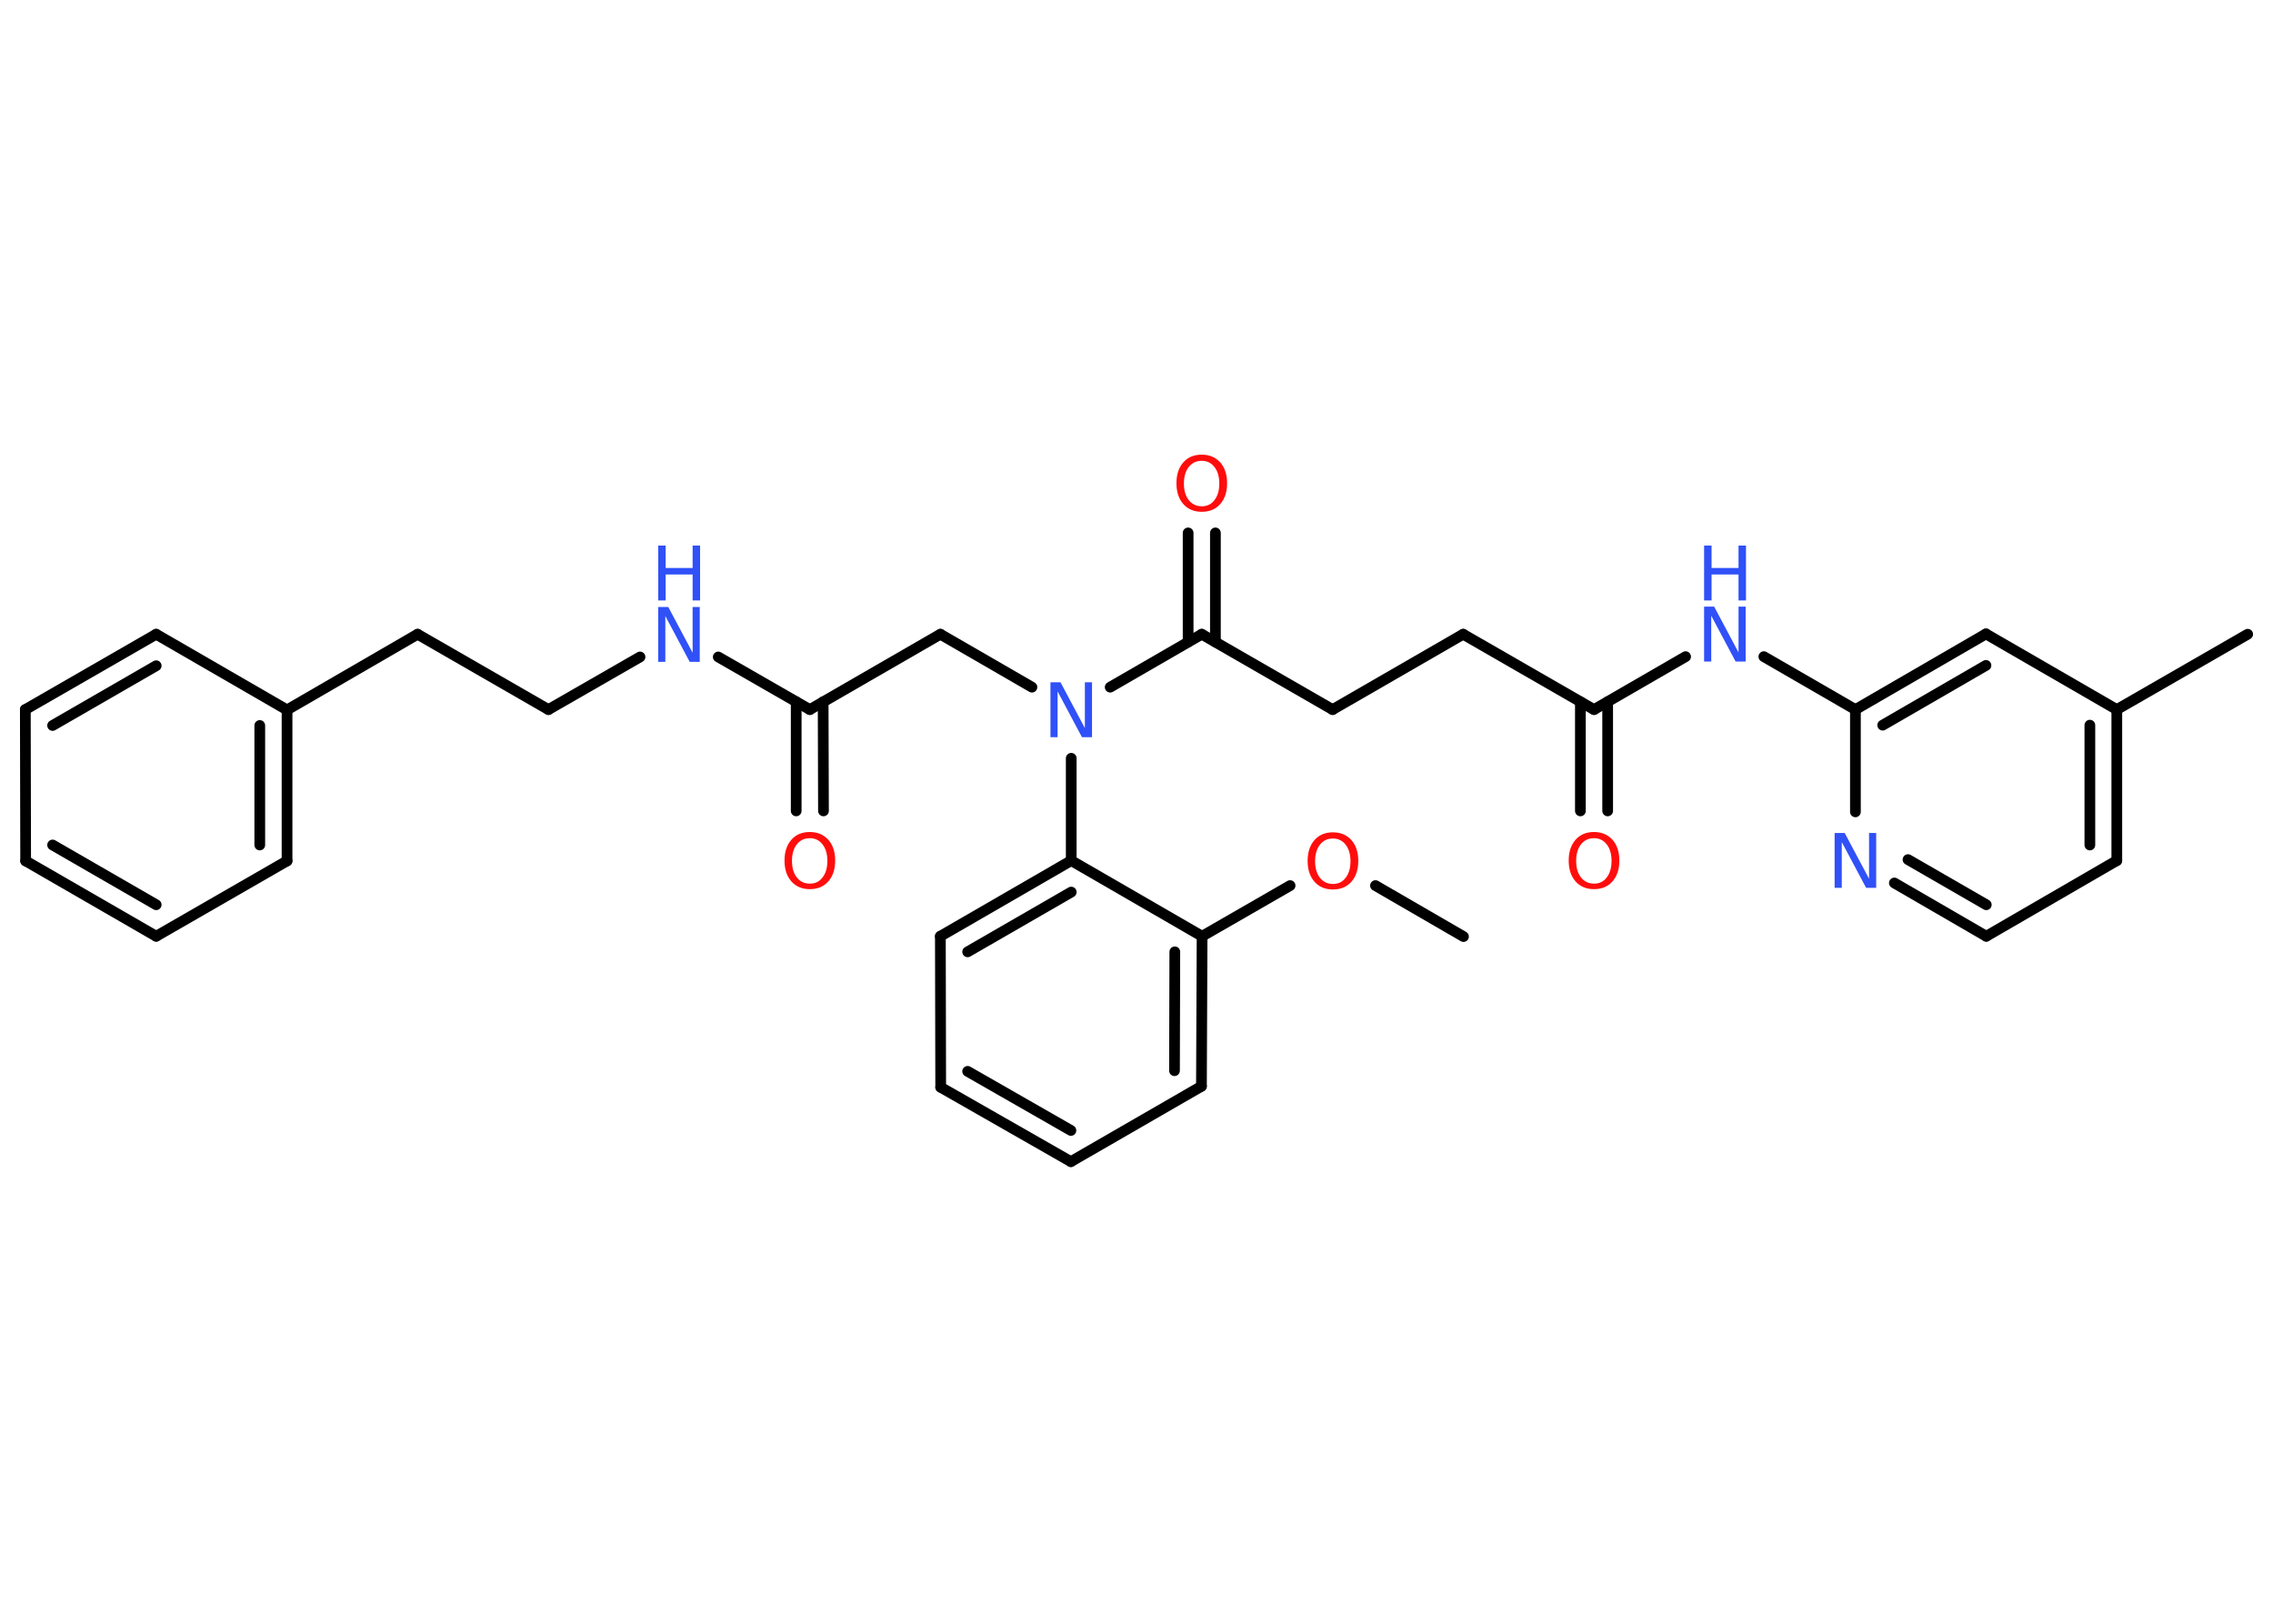 <?xml version='1.0' encoding='UTF-8'?>
<!DOCTYPE svg PUBLIC "-//W3C//DTD SVG 1.1//EN" "http://www.w3.org/Graphics/SVG/1.1/DTD/svg11.dtd">
<svg version='1.2' xmlns='http://www.w3.org/2000/svg' xmlns:xlink='http://www.w3.org/1999/xlink' width='70.0mm' height='50.0mm' viewBox='0 0 70.0 50.0'>
  <desc>Generated by the Chemistry Development Kit (http://github.com/cdk)</desc>
  <g stroke-linecap='round' stroke-linejoin='round' stroke='#000000' stroke-width='.33' fill='#3050F8'>
    <rect x='.0' y='.0' width='70.0' height='50.0' fill='#FFFFFF' stroke='none'/>
    <g id='mol1' class='mol'>
      <line id='mol1bnd1' class='bond' x1='45.07' y1='28.84' x2='42.36' y2='27.27'/>
      <line id='mol1bnd2' class='bond' x1='39.73' y1='27.27' x2='37.02' y2='28.83'/>
      <g id='mol1bnd3' class='bond'>
        <line x1='37.0' y1='33.45' x2='37.02' y2='28.83'/>
        <line x1='36.17' y1='32.97' x2='36.18' y2='29.31'/>
      </g>
      <line id='mol1bnd4' class='bond' x1='37.0' y1='33.45' x2='32.98' y2='35.77'/>
      <g id='mol1bnd5' class='bond'>
        <line x1='28.97' y1='33.48' x2='32.98' y2='35.77'/>
        <line x1='29.8' y1='32.99' x2='32.98' y2='34.81'/>
      </g>
      <line id='mol1bnd6' class='bond' x1='28.97' y1='33.48' x2='28.96' y2='28.83'/>
      <g id='mol1bnd7' class='bond'>
        <line x1='32.99' y1='26.5' x2='28.96' y2='28.83'/>
        <line x1='32.99' y1='27.47' x2='29.8' y2='29.31'/>
      </g>
      <line id='mol1bnd8' class='bond' x1='37.02' y1='28.83' x2='32.99' y2='26.5'/>
      <line id='mol1bnd9' class='bond' x1='32.99' y1='26.5' x2='32.99' y2='23.35'/>
      <line id='mol1bnd10' class='bond' x1='31.78' y1='21.16' x2='28.96' y2='19.53'/>
      <line id='mol1bnd11' class='bond' x1='28.96' y1='19.53' x2='24.94' y2='21.85'/>
      <g id='mol1bnd12' class='bond'>
        <line x1='25.35' y1='21.61' x2='25.36' y2='24.97'/>
        <line x1='24.52' y1='21.61' x2='24.52' y2='24.97'/>
      </g>
      <line id='mol1bnd13' class='bond' x1='24.94' y1='21.85' x2='22.12' y2='20.23'/>
      <line id='mol1bnd14' class='bond' x1='19.71' y1='20.23' x2='16.89' y2='21.85'/>
      <line id='mol1bnd15' class='bond' x1='16.89' y1='21.85' x2='12.86' y2='19.53'/>
      <line id='mol1bnd16' class='bond' x1='12.86' y1='19.53' x2='8.84' y2='21.86'/>
      <g id='mol1bnd17' class='bond'>
        <line x1='8.84' y1='26.51' x2='8.84' y2='21.86'/>
        <line x1='8.0' y1='26.02' x2='8.0' y2='22.34'/>
      </g>
      <line id='mol1bnd18' class='bond' x1='8.84' y1='26.51' x2='4.81' y2='28.83'/>
      <g id='mol1bnd19' class='bond'>
        <line x1='.79' y1='26.51' x2='4.81' y2='28.83'/>
        <line x1='1.62' y1='26.02' x2='4.81' y2='27.86'/>
      </g>
      <line id='mol1bnd20' class='bond' x1='.79' y1='26.51' x2='.78' y2='21.85'/>
      <g id='mol1bnd21' class='bond'>
        <line x1='4.81' y1='19.53' x2='.78' y2='21.85'/>
        <line x1='4.81' y1='20.5' x2='1.62' y2='22.34'/>
      </g>
      <line id='mol1bnd22' class='bond' x1='8.84' y1='21.86' x2='4.81' y2='19.53'/>
      <line id='mol1bnd23' class='bond' x1='34.19' y1='21.16' x2='37.01' y2='19.53'/>
      <g id='mol1bnd24' class='bond'>
        <line x1='36.59' y1='19.77' x2='36.59' y2='16.41'/>
        <line x1='37.43' y1='19.77' x2='37.43' y2='16.41'/>
      </g>
      <line id='mol1bnd25' class='bond' x1='37.01' y1='19.53' x2='41.04' y2='21.85'/>
      <line id='mol1bnd26' class='bond' x1='41.04' y1='21.85' x2='45.06' y2='19.53'/>
      <line id='mol1bnd27' class='bond' x1='45.06' y1='19.53' x2='49.09' y2='21.85'/>
      <g id='mol1bnd28' class='bond'>
        <line x1='49.51' y1='21.61' x2='49.51' y2='24.97'/>
        <line x1='48.67' y1='21.61' x2='48.67' y2='24.97'/>
      </g>
      <line id='mol1bnd29' class='bond' x1='49.09' y1='21.85' x2='51.91' y2='20.22'/>
      <line id='mol1bnd30' class='bond' x1='54.32' y1='20.22' x2='57.14' y2='21.85'/>
      <g id='mol1bnd31' class='bond'>
        <line x1='61.16' y1='19.52' x2='57.14' y2='21.85'/>
        <line x1='61.16' y1='20.49' x2='57.98' y2='22.33'/>
      </g>
      <line id='mol1bnd32' class='bond' x1='61.16' y1='19.52' x2='65.19' y2='21.85'/>
      <line id='mol1bnd33' class='bond' x1='65.19' y1='21.85' x2='69.22' y2='19.53'/>
      <g id='mol1bnd34' class='bond'>
        <line x1='65.19' y1='26.5' x2='65.19' y2='21.85'/>
        <line x1='64.36' y1='26.02' x2='64.36' y2='22.33'/>
      </g>
      <line id='mol1bnd35' class='bond' x1='65.19' y1='26.5' x2='61.17' y2='28.83'/>
      <g id='mol1bnd36' class='bond'>
        <line x1='58.34' y1='27.19' x2='61.17' y2='28.83'/>
        <line x1='58.76' y1='26.47' x2='61.17' y2='27.86'/>
      </g>
      <line id='mol1bnd37' class='bond' x1='57.14' y1='21.85' x2='57.14' y2='25.0'/>
      <path id='mol1atm2' class='atom' d='M41.05 25.82q-.25 .0 -.4 .19q-.15 .19 -.15 .51q.0 .32 .15 .51q.15 .19 .4 .19q.25 .0 .39 -.19q.15 -.19 .15 -.51q.0 -.32 -.15 -.51q-.15 -.19 -.39 -.19zM41.05 25.63q.35 .0 .57 .24q.21 .24 .21 .64q.0 .4 -.21 .64q-.21 .24 -.57 .24q-.36 .0 -.57 -.24q-.21 -.24 -.21 -.64q.0 -.4 .21 -.64q.21 -.24 .57 -.24z' stroke='none' fill='#FF0D0D'/>
      <path id='mol1atm9' class='atom' d='M32.35 21.01h.31l.75 1.41v-1.41h.22v1.69h-.31l-.75 -1.41v1.41h-.22v-1.69z' stroke='none'/>
      <path id='mol1atm12' class='atom' d='M24.94 25.81q-.25 .0 -.4 .19q-.15 .19 -.15 .51q.0 .32 .15 .51q.15 .19 .4 .19q.25 .0 .39 -.19q.15 -.19 .15 -.51q.0 -.32 -.15 -.51q-.15 -.19 -.39 -.19zM24.94 25.62q.35 .0 .57 .24q.21 .24 .21 .64q.0 .4 -.21 .64q-.21 .24 -.57 .24q-.36 .0 -.57 -.24q-.21 -.24 -.21 -.64q.0 -.4 .21 -.64q.21 -.24 .57 -.24z' stroke='none' fill='#FF0D0D'/>
      <g id='mol1atm13' class='atom'>
        <path d='M20.27 18.69h.31l.75 1.41v-1.41h.22v1.69h-.31l-.75 -1.41v1.41h-.22v-1.69z' stroke='none'/>
        <path d='M20.27 16.8h.23v.69h.83v-.69h.23v1.69h-.23v-.8h-.83v.8h-.23v-1.69z' stroke='none'/>
      </g>
      <path id='mol1atm23' class='atom' d='M37.01 14.19q-.25 .0 -.4 .19q-.15 .19 -.15 .51q.0 .32 .15 .51q.15 .19 .4 .19q.25 .0 .39 -.19q.15 -.19 .15 -.51q.0 -.32 -.15 -.51q-.15 -.19 -.39 -.19zM37.01 14.0q.35 .0 .57 .24q.21 .24 .21 .64q.0 .4 -.21 .64q-.21 .24 -.57 .24q-.36 .0 -.57 -.24q-.21 -.24 -.21 -.64q.0 -.4 .21 -.64q.21 -.24 .57 -.24z' stroke='none' fill='#FF0D0D'/>
      <path id='mol1atm27' class='atom' d='M49.09 25.81q-.25 .0 -.4 .19q-.15 .19 -.15 .51q.0 .32 .15 .51q.15 .19 .4 .19q.25 .0 .39 -.19q.15 -.19 .15 -.51q.0 -.32 -.15 -.51q-.15 -.19 -.39 -.19zM49.09 25.62q.35 .0 .57 .24q.21 .24 .21 .64q.0 .4 -.21 .64q-.21 .24 -.57 .24q-.36 .0 -.57 -.24q-.21 -.24 -.21 -.64q.0 -.4 .21 -.64q.21 -.24 .57 -.24z' stroke='none' fill='#FF0D0D'/>
      <g id='mol1atm28' class='atom'>
        <path d='M52.48 18.68h.31l.75 1.41v-1.41h.22v1.69h-.31l-.75 -1.41v1.41h-.22v-1.69z' stroke='none'/>
        <path d='M52.48 16.8h.23v.69h.83v-.69h.23v1.69h-.23v-.8h-.83v.8h-.23v-1.69z' stroke='none'/>
      </g>
      <path id='mol1atm35' class='atom' d='M56.5 25.65h.31l.75 1.41v-1.41h.22v1.69h-.31l-.75 -1.41v1.41h-.22v-1.69z' stroke='none'/>
    </g>
  </g>
</svg>
